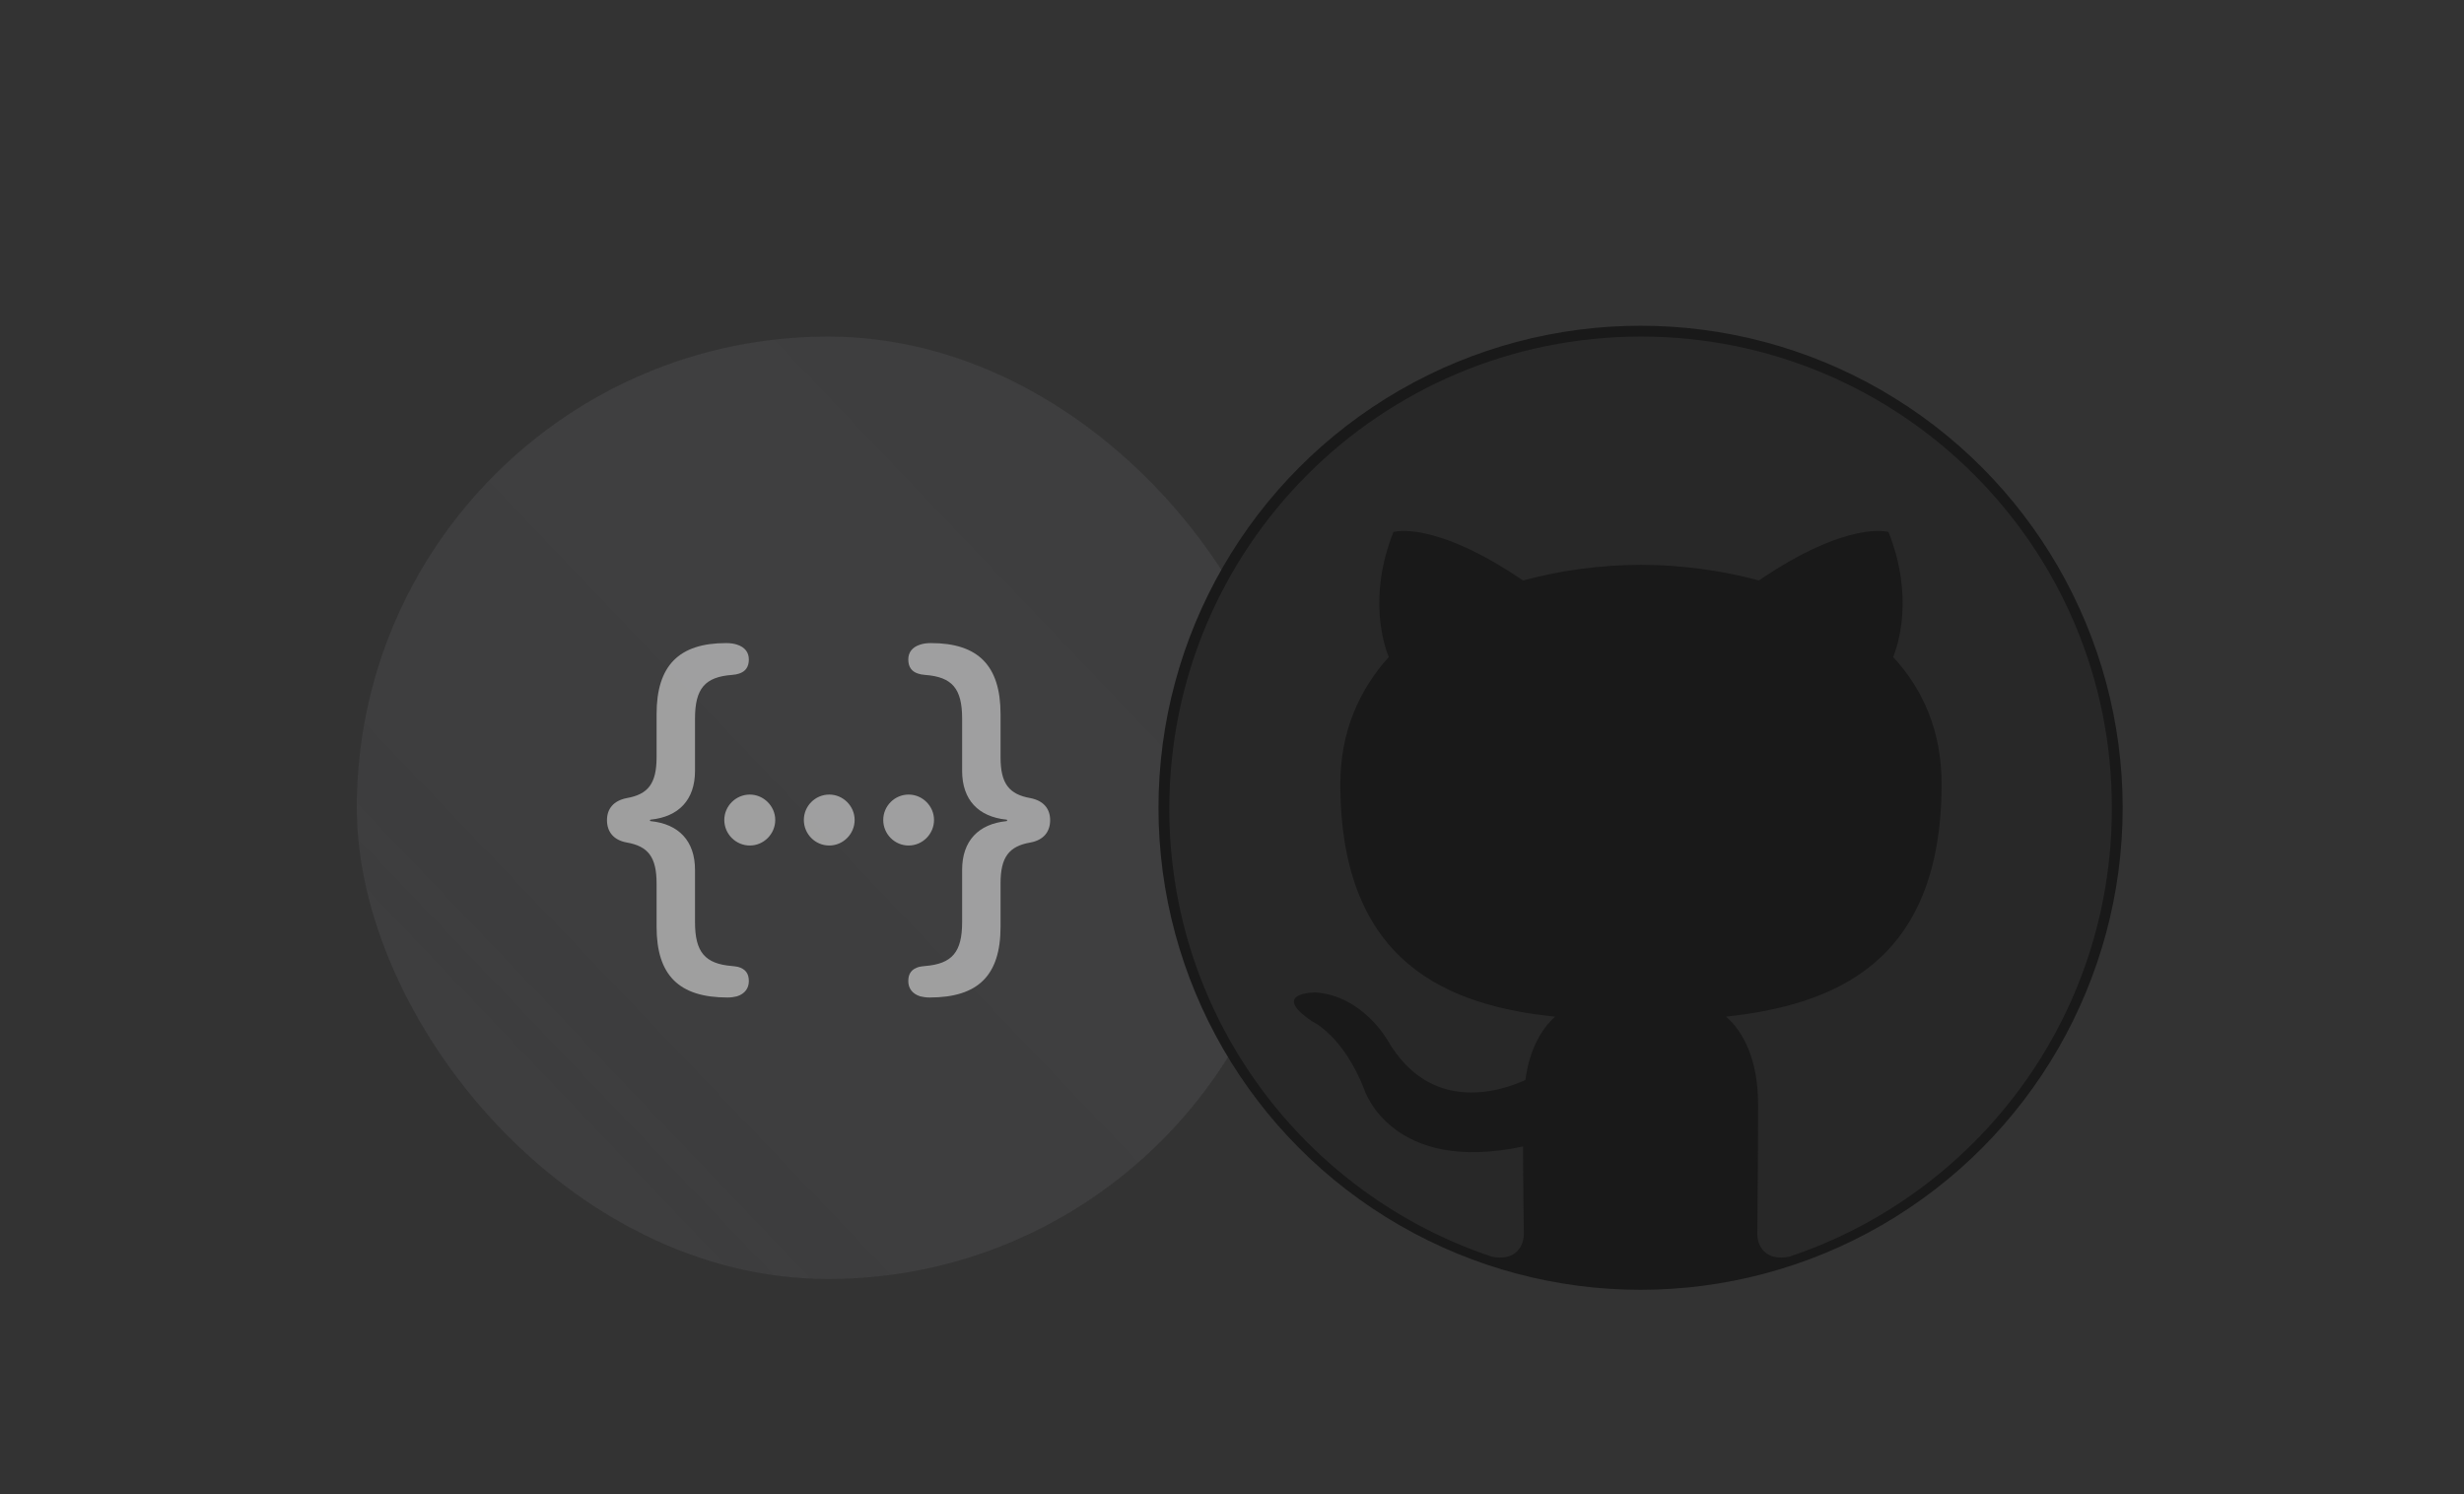 <svg width="366" height="222" viewBox="0 0 366 222" fill="none" xmlns="http://www.w3.org/2000/svg">
<rect x="0" y="0" width="366" height="222" fill="#333333" stroke="none"/>
<rect x="53" y="50" width="140" height="140" rx="70" fill="#E9EEF7" fill-opacity="0.05"/>
<rect x="53" y="50" width="140" height="140" rx="70" fill="url(#paint0_linear_23_20477)" fill-opacity="0.05"/>
<path d="M90.161 121.835C90.161 120.125 91.167 118.943 93.078 118.566C96.246 118.013 97.528 116.429 97.528 112.506V106.095C97.528 98.879 100.847 95.534 107.862 95.534C108.491 95.534 109.019 95.61 109.471 95.761C110.653 96.138 111.232 96.917 111.232 97.973C111.232 99.08 110.729 99.759 109.798 100.06C109.522 100.161 109.145 100.236 108.742 100.261C104.719 100.563 103.236 102.273 103.236 106.749V114.518C103.236 118.843 100.797 121.332 96.673 121.759C96.497 121.759 96.497 121.986 96.673 121.986C100.797 122.413 103.236 124.902 103.236 129.227V136.996C103.236 141.447 104.719 143.182 108.742 143.509C109.069 143.534 109.346 143.584 109.622 143.634C110.704 143.936 111.232 144.59 111.232 145.746C111.232 146.802 110.653 147.632 109.471 148.009C109.094 148.11 108.591 148.185 108.063 148.185C100.872 148.185 97.528 144.892 97.528 137.675V131.238C97.528 127.316 96.271 125.707 93.078 125.154C91.167 124.802 90.161 123.595 90.161 121.835ZM155.987 121.835C155.987 123.595 154.982 124.802 153.071 125.154C149.877 125.707 148.62 127.316 148.62 131.238V137.675C148.62 144.892 145.301 148.185 138.085 148.185C137.582 148.185 137.054 148.11 136.677 148.009C135.495 147.632 134.917 146.802 134.917 145.746C134.917 144.59 135.445 143.936 136.526 143.634C136.803 143.584 137.079 143.534 137.406 143.509C141.429 143.182 142.913 141.447 142.913 136.996V129.227C142.913 124.902 145.352 122.413 149.475 121.986C149.651 121.986 149.651 121.759 149.475 121.759C145.352 121.332 142.913 118.843 142.913 114.518V106.749C142.913 102.273 141.429 100.563 137.406 100.261C137.004 100.236 136.627 100.161 136.35 100.06C135.42 99.759 134.917 99.08 134.917 97.973C134.917 96.917 135.495 96.138 136.677 95.761C137.13 95.61 137.658 95.534 138.286 95.534C145.301 95.534 148.62 98.879 148.62 106.095V112.506C148.62 116.429 149.903 118.013 153.071 118.566C154.982 118.943 155.987 120.125 155.987 121.835ZM111.382 125.606C109.295 125.606 107.586 123.897 107.586 121.81C107.586 119.748 109.295 118.038 111.382 118.038C113.419 118.038 115.154 119.748 115.154 121.81C115.154 123.897 113.444 125.606 111.382 125.606ZM123.175 125.606C121.088 125.606 119.403 123.897 119.403 121.81C119.403 119.748 121.088 118.038 123.175 118.038C125.237 118.038 126.946 119.748 126.946 121.81C126.946 123.897 125.237 125.606 123.175 125.606ZM134.967 125.606C132.88 125.606 131.196 123.897 131.196 121.81C131.196 119.748 132.88 118.038 134.967 118.038C137.029 118.038 138.739 119.748 138.739 121.81C138.739 123.897 137.029 125.606 134.967 125.606Z" fill="white" fill-opacity="0.5"/>
<circle cx="243.689" cy="120" r="70.805" fill="#191919" stroke="#191919" stroke-width="1.609"/>
<path fill-rule="evenodd" clip-rule="evenodd" d="M243.747 50C205.007 50 173.689 81.354 173.689 120.143C173.689 151.15 193.756 177.396 221.593 186.685C225.073 187.383 226.348 185.176 226.348 183.319C226.348 181.693 226.234 176.119 226.234 170.311C206.745 174.493 202.687 161.95 202.687 161.95C199.555 153.82 194.914 151.731 194.914 151.731C188.536 147.434 195.379 147.434 195.379 147.434C202.455 147.899 206.167 154.634 206.167 154.634C212.43 165.317 222.521 162.299 226.581 160.44C227.16 155.911 229.017 152.776 230.989 151.034C215.445 149.408 199.092 143.369 199.092 116.426C199.092 108.762 201.874 102.491 206.282 97.614C205.587 95.872 203.15 88.671 206.979 79.032C206.979 79.032 212.894 77.174 226.232 86.232C231.943 84.697 237.832 83.916 243.747 83.909C249.663 83.909 255.693 84.723 261.261 86.232C274.6 77.174 280.516 79.032 280.516 79.032C284.345 88.671 281.907 95.872 281.211 97.614C285.736 102.491 288.403 108.762 288.403 116.426C288.403 143.369 272.049 149.291 256.39 151.034C258.942 153.24 261.145 157.42 261.145 164.04C261.145 173.447 261.03 180.996 261.03 183.317C261.03 185.176 262.307 187.383 265.785 186.686C293.623 177.394 313.689 151.15 313.689 120.143C313.804 81.354 282.371 50 243.747 50Z" fill="#282828"/>
<defs>
<linearGradient id="paint0_linear_23_20477" x1="-78.111" y1="34.444" x2="62.08" y2="-99.258" gradientUnits="userSpaceOnUse">
<stop stop-color="#808080" stop-opacity="0.8"/>
<stop offset="0.175" stop-color="#808080" stop-opacity="0.5"/>
<stop offset="0.553" stop-color="#808080" stop-opacity="0.8"/>
<stop offset="0.898" stop-color="#808080" stop-opacity="0.5"/>
<stop offset="1" stop-color="#808080" stop-opacity="0.8"/>
</linearGradient>
</defs>
</svg>
